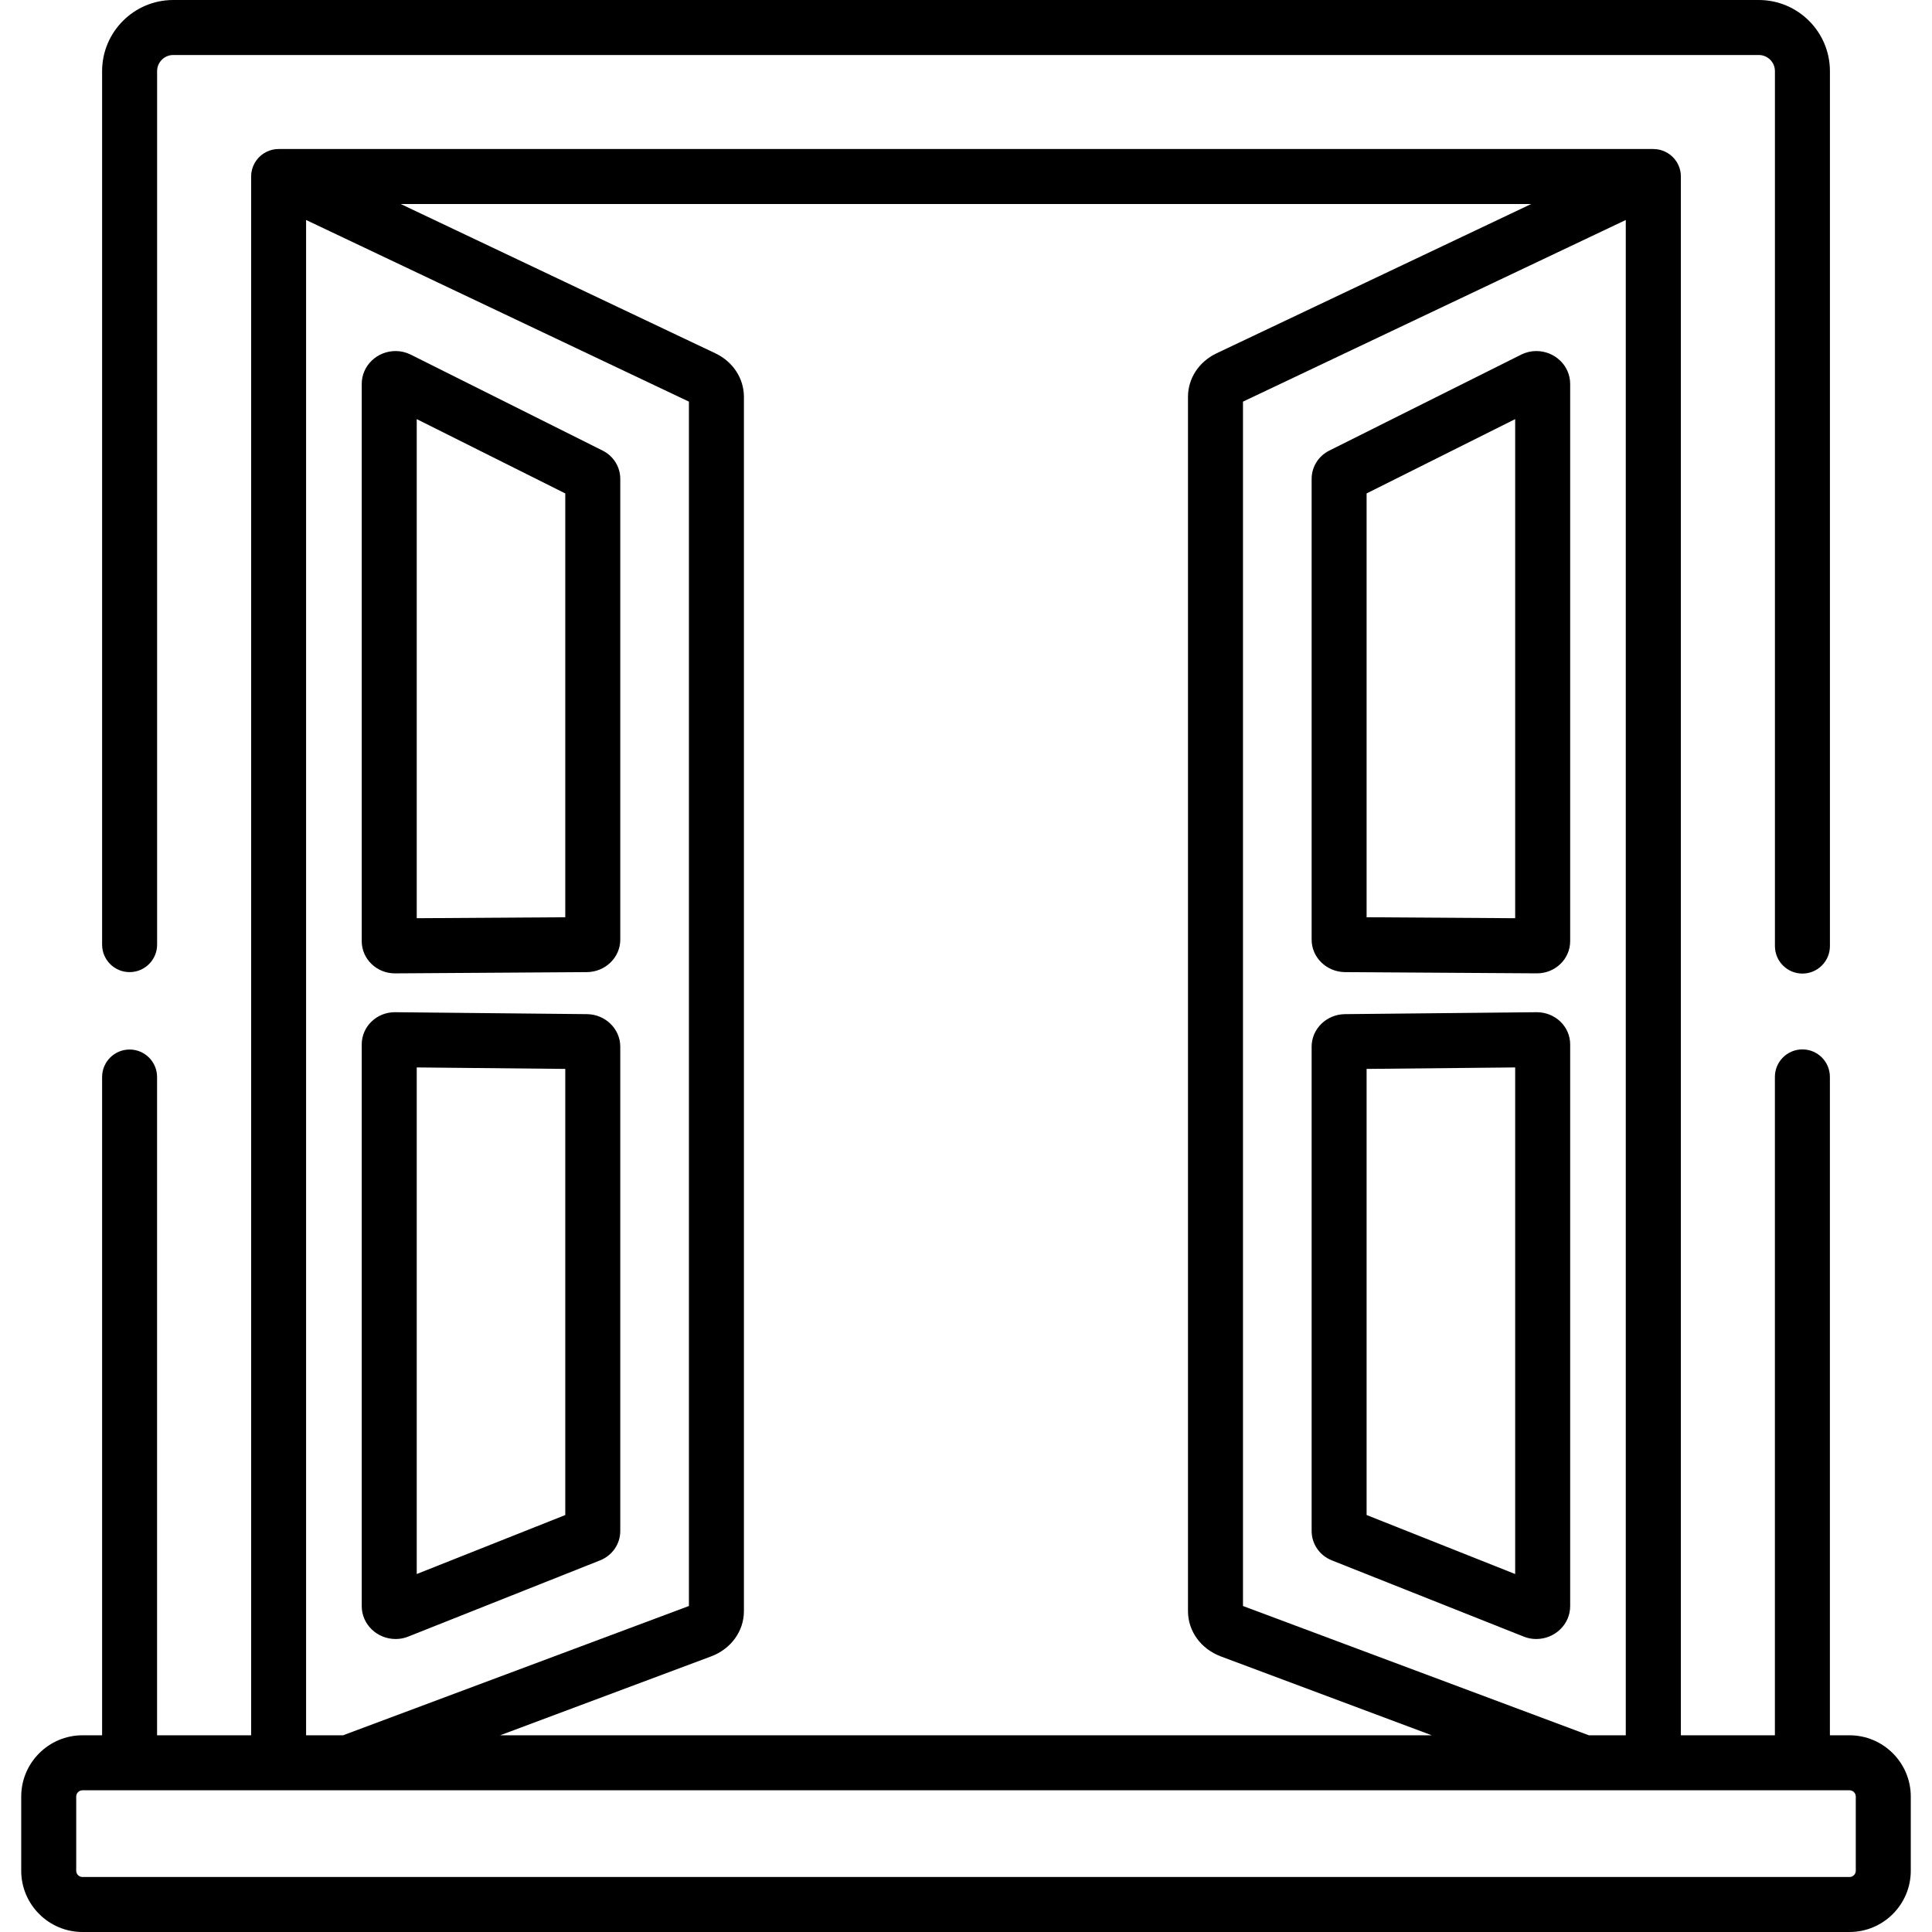 <svg width="60" height="60" viewBox="0 0 60 60" fill="none" xmlns="http://www.w3.org/2000/svg">
<g clip-path="url(#clip0_18_4743)">
<path d="M57.438 53.891H56.829V33.444C56.829 32.972 56.447 32.59 55.975 32.59C55.504 32.59 55.121 32.972 55.121 33.444V53.891H52.201V5.482C52.201 5.031 51.851 4.662 51.407 4.631C51.398 4.631 51.389 4.63 51.38 4.63C51.369 4.629 51.358 4.628 51.347 4.628H8.653C8.642 4.628 8.632 4.629 8.622 4.63C8.61 4.63 8.598 4.631 8.586 4.631C8.561 4.633 8.537 4.636 8.513 4.64C8.505 4.642 8.498 4.642 8.49 4.644C8.457 4.65 8.425 4.659 8.393 4.669C8.391 4.669 8.389 4.67 8.387 4.671C8.357 4.68 8.329 4.692 8.301 4.704C8.294 4.708 8.286 4.711 8.279 4.715C8.255 4.727 8.232 4.739 8.21 4.753C8.205 4.755 8.201 4.757 8.196 4.76C8.194 4.762 8.191 4.764 8.189 4.766C8.161 4.784 8.134 4.803 8.108 4.824C8.107 4.825 8.107 4.826 8.106 4.826C8.082 4.846 8.059 4.868 8.038 4.89C8.031 4.897 8.025 4.905 8.018 4.912C8.002 4.93 7.987 4.948 7.973 4.967C7.967 4.974 7.961 4.982 7.956 4.989C7.938 5.014 7.922 5.04 7.907 5.066C7.906 5.068 7.905 5.069 7.904 5.071C7.888 5.1 7.874 5.13 7.862 5.161C7.859 5.167 7.857 5.173 7.855 5.179C7.846 5.204 7.837 5.229 7.83 5.255C7.828 5.264 7.826 5.273 7.824 5.282C7.818 5.306 7.813 5.33 7.809 5.355C7.808 5.364 7.806 5.373 7.805 5.382C7.801 5.415 7.799 5.448 7.799 5.482V53.891H4.878V33.448C4.878 32.976 4.496 32.594 4.025 32.594C3.553 32.594 3.171 32.976 3.171 33.448V53.891H2.562C1.513 53.891 0.659 54.745 0.659 55.794V58.097C0.659 59.146 1.513 60 2.562 60H57.438C58.487 60 59.341 59.146 59.341 58.097V55.794C59.341 54.745 58.487 53.891 57.438 53.891ZM50.49 6.832V53.891H49.343L38.602 49.876V12.473L50.49 6.832ZM47.552 6.336L37.784 10.971C37.235 11.231 36.894 11.75 36.894 12.325V50.036C36.894 50.658 37.296 51.211 37.918 51.443L44.465 53.891H15.532L22.079 51.443C22.701 51.211 23.103 50.659 23.103 50.036V12.325C23.103 11.75 22.762 11.231 22.213 10.971L12.445 6.336H47.552ZM9.506 6.832L21.395 12.473V49.876L10.654 53.891H9.506V6.832ZM57.438 58.292H2.562C2.455 58.292 2.367 58.205 2.367 58.097V55.794C2.367 55.686 2.455 55.599 2.562 55.599H4.025H8.653H10.809H49.188H51.344H51.347H55.975H57.438C57.545 55.599 57.633 55.686 57.633 55.794V58.097C57.633 58.205 57.546 58.292 57.438 58.292Z" fill="black"/>
<path d="M54.62 0H5.38C4.162 0 3.171 0.991 3.171 2.21V29.336C3.171 29.808 3.553 30.19 4.025 30.19C4.496 30.19 4.879 29.808 4.879 29.336V2.21C4.879 1.933 5.104 1.708 5.38 1.708H54.62C54.897 1.708 55.122 1.933 55.122 2.21V29.381C55.122 29.853 55.504 30.235 55.976 30.235C56.447 30.235 56.83 29.853 56.83 29.381V2.21C56.83 0.991 55.838 0 54.62 0Z" fill="black"/>
<path d="M47.71 10.902C47.549 10.902 47.389 10.94 47.246 11.011L41.283 13.993C40.944 14.163 40.734 14.5 40.734 14.873V29.183C40.734 29.735 41.199 30.186 41.771 30.19L47.727 30.228C47.729 30.228 47.732 30.228 47.734 30.228C48.302 30.228 48.763 29.78 48.763 29.229V11.922C48.763 11.36 48.291 10.902 47.71 10.902ZM47.055 28.516L42.441 28.486V15.324L47.055 13.016V28.516Z" fill="black"/>
<path d="M47.724 31.435L41.767 31.495C41.197 31.501 40.734 31.953 40.734 32.503V47.545C40.734 47.948 40.98 48.307 41.362 48.459L47.325 50.828C47.447 50.877 47.577 50.901 47.709 50.901C48.29 50.901 48.763 50.443 48.763 49.88V32.434C48.763 31.883 48.302 31.435 47.724 31.435ZM47.055 48.883L42.441 47.05V33.196L47.055 33.15V48.883Z" fill="black"/>
<path d="M18.229 31.495L12.262 31.435C11.695 31.435 11.234 31.883 11.234 32.434V49.88C11.234 50.443 11.707 50.901 12.288 50.901C12.421 50.901 12.55 50.877 12.672 50.828L18.635 48.459C19.017 48.307 19.263 47.949 19.263 47.545V32.503C19.263 31.953 18.799 31.501 18.229 31.495ZM17.555 47.051L12.942 48.883V33.15L17.555 33.196V47.051Z" fill="black"/>
<path d="M18.714 13.993L12.751 11.011C12.608 10.94 12.448 10.902 12.287 10.902C11.706 10.902 11.234 11.36 11.234 11.922V29.229C11.234 29.78 11.696 30.229 12.263 30.229C12.265 30.229 12.268 30.229 12.27 30.229L18.226 30.19C18.798 30.186 19.263 29.735 19.263 29.183V14.873C19.263 14.5 19.053 14.163 18.714 13.993ZM17.555 28.486L12.942 28.516V13.016L17.555 15.324V28.486Z" fill="black"/>
</g>
<defs>
<clipPath id="clip0_18_4743">
<rect width="60" height="60" fill="white"/>
</clipPath>
</defs>
</svg>
